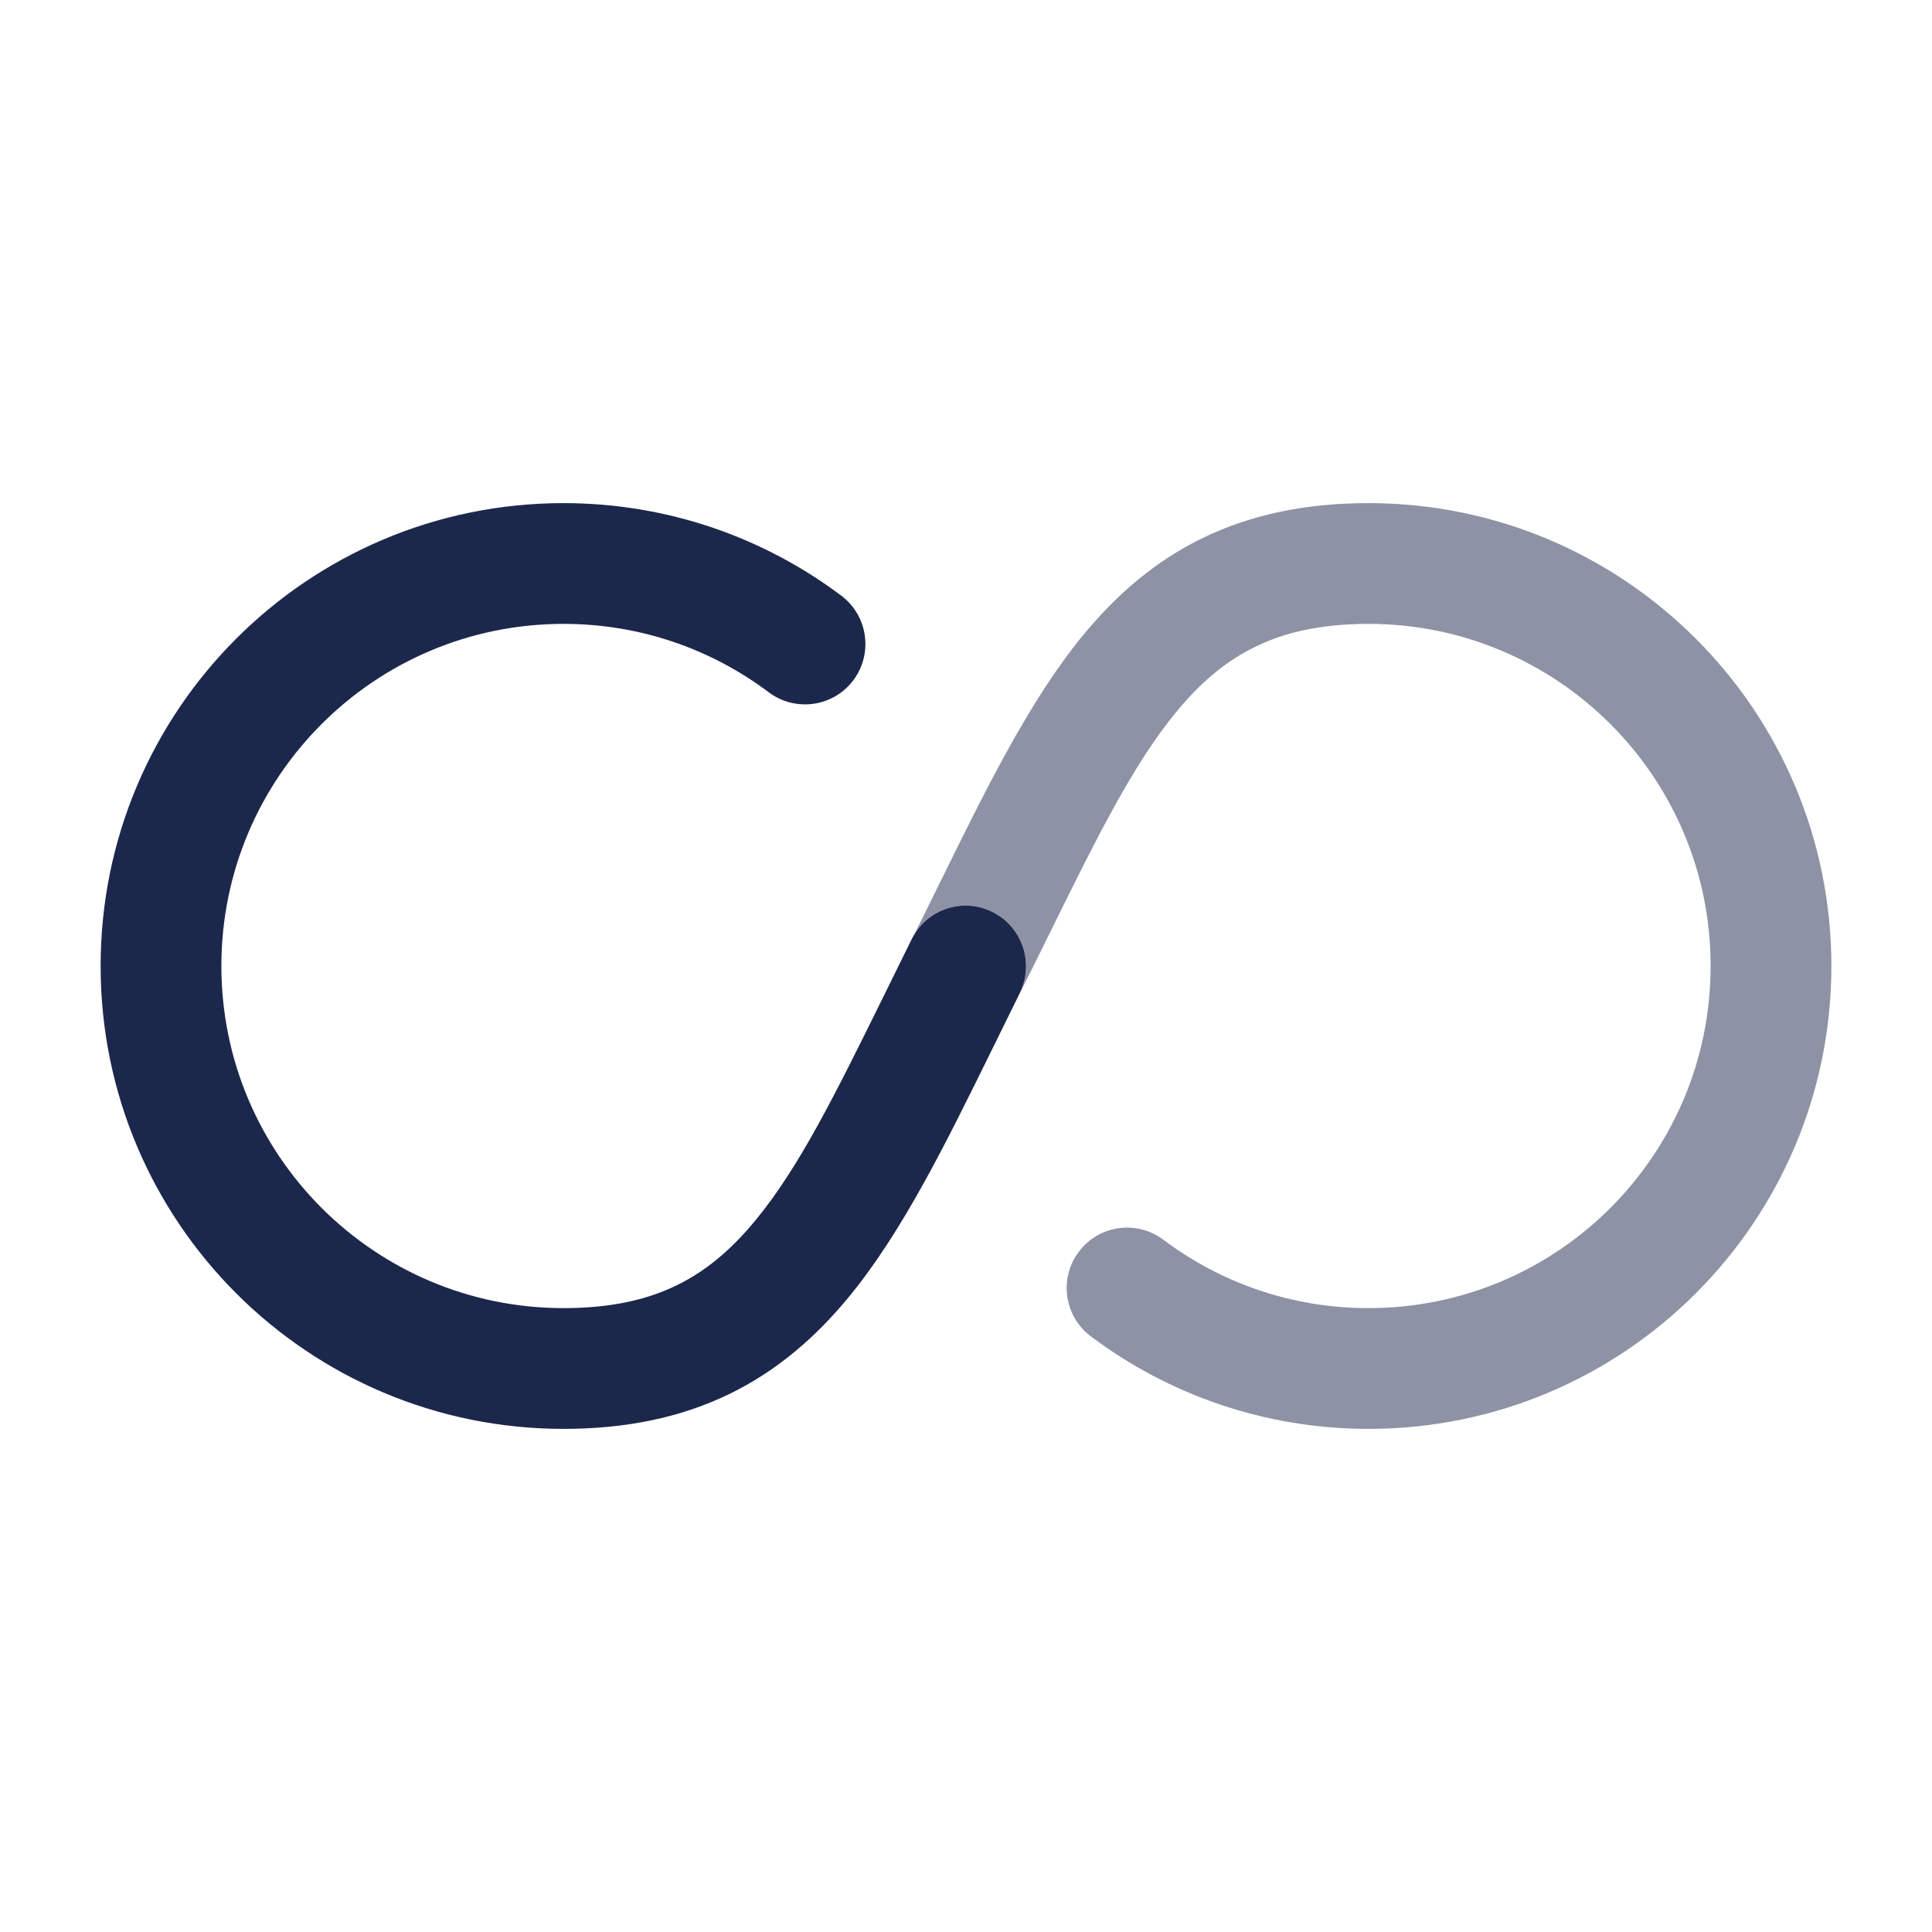 <svg width="24" height="24" viewBox="0 0 24 24" fill="none" xmlns="http://www.w3.org/2000/svg">
<g id="Bold Duotone / Astronomy / Infinity">
<path id="Vector (Stroke)" fill-rule="evenodd" clip-rule="evenodd" d="M2.75 12C2.75 9.653 4.653 7.75 7 7.75C7.958 7.75 8.84 8.066 9.55 8.6C9.881 8.848 10.351 8.782 10.6 8.451C10.849 8.119 10.782 7.649 10.451 7.4C9.49 6.678 8.294 6.25 7 6.25C3.824 6.25 1.25 8.824 1.25 12C1.25 15.176 3.824 17.75 7 17.75C7.784 17.75 8.464 17.607 9.064 17.315C9.663 17.023 10.143 16.601 10.553 16.101C11.213 15.296 11.749 14.206 12.329 13.026C12.386 12.911 12.527 12.623 12.668 12.337C12.851 11.965 12.7 11.514 12.329 11.329C11.959 11.144 11.509 11.294 11.326 11.666C11.175 11.972 11.021 12.285 10.96 12.409C10.376 13.592 9.933 14.491 9.393 15.149C9.086 15.524 8.769 15.79 8.407 15.966C8.045 16.143 7.597 16.25 7 16.25C4.653 16.25 2.75 14.347 2.75 12Z" fill="#1C274C"/>
<path id="Subtract" opacity="0.5" d="M12.67 12.335C12.851 11.963 12.699 11.514 12.33 11.329C11.977 11.153 11.554 11.28 11.355 11.613C11.463 11.398 11.568 11.184 11.671 10.974C12.252 9.794 12.788 8.704 13.447 7.9C13.858 7.399 14.337 6.977 14.937 6.685C15.537 6.393 16.217 6.25 17 6.25C20.176 6.25 22.75 8.824 22.75 12C22.75 15.176 20.176 17.75 17 17.75C15.707 17.75 14.511 17.322 13.55 16.6C13.219 16.351 13.152 15.881 13.401 15.55C13.649 15.218 14.12 15.152 14.451 15.4C15.161 15.934 16.043 16.25 17 16.25C19.348 16.25 21.25 14.347 21.25 12C21.25 9.653 19.348 7.75 17 7.75C16.404 7.75 15.955 7.857 15.594 8.034C15.231 8.21 14.914 8.476 14.607 8.85C14.067 9.509 13.624 10.408 13.04 11.591C12.924 11.828 12.801 12.076 12.671 12.335L12.67 12.335Z" fill="#1C274C"/>
</g>
</svg>
